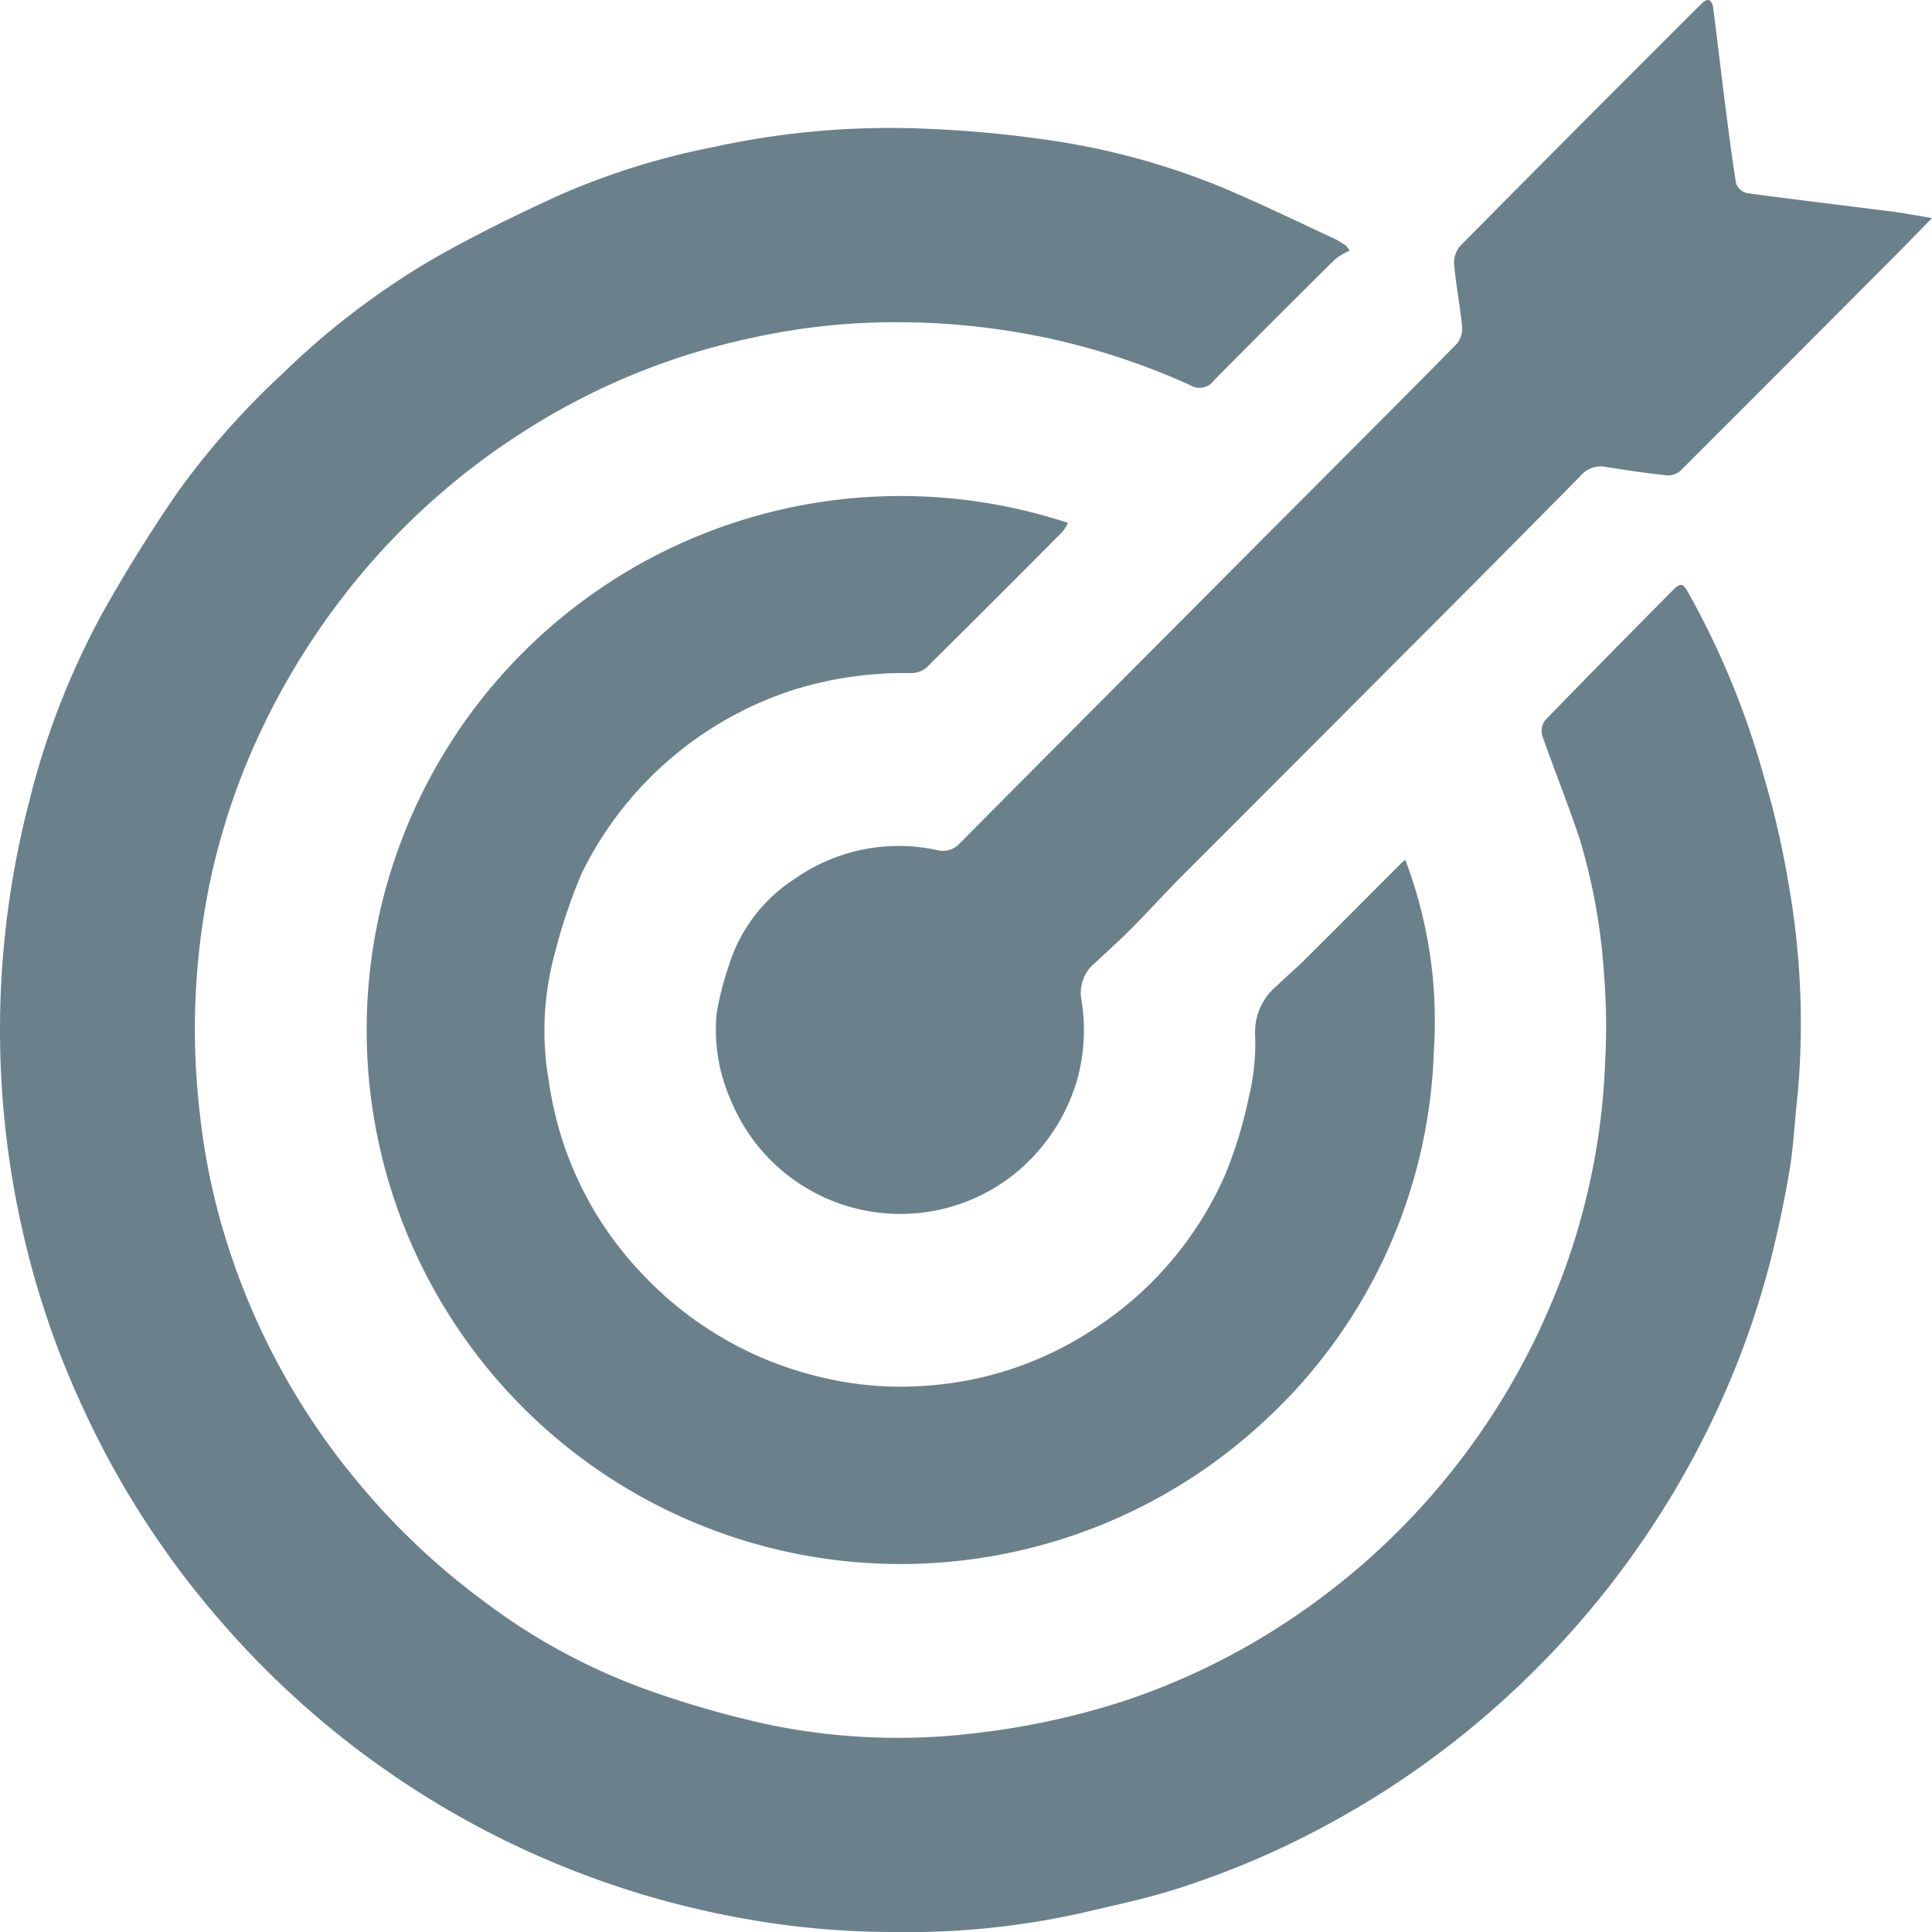 <svg xmlns="http://www.w3.org/2000/svg" xmlns:xlink="http://www.w3.org/1999/xlink" width="40" height="40" viewBox="0 0 40 40">
  <defs>
    <clipPath id="clip-icon_darts">
      <rect width="40" height="40"/>
    </clipPath>
  </defs>
  <g id="icon_darts" clip-path="url(#clip-icon_darts)">
    <rect width="40" height="40" fill="rgba(139,139,139,0)"/>
    <g id="Group_15750" data-name="Group 15750" transform="translate(-7125.249 -1084.884)">
      <path id="Path_24127" data-name="Path 24127" d="M7153.195,1133.072a1.518,1.518,0,0,0-.309.184q-1.254,1.243-2.5,2.5a.367.367,0,0,1-.5.1,14.584,14.584,0,0,0-2.769-.933,14.9,14.9,0,0,0-3.034-.365,13.776,13.776,0,0,0-3.288.326,14.184,14.184,0,0,0-4.5,1.807,14.686,14.686,0,0,0-3.415,2.9,15.1,15.1,0,0,0-2.3,3.578,14.119,14.119,0,0,0-1.03,3.208,14.979,14.979,0,0,0-.163,4.566,13.782,13.782,0,0,0,.6,2.791,14.568,14.568,0,0,0,2.648,4.808,14.82,14.82,0,0,0,2.621,2.487,12.757,12.757,0,0,0,3.388,1.839,20.212,20.212,0,0,0,2.6.739,13.191,13.191,0,0,0,4.1.171,15.765,15.765,0,0,0,3.164-.673,14.245,14.245,0,0,0,3.257-1.56,14.713,14.713,0,0,0,5.578-6.619,14.158,14.158,0,0,0,1.139-5.054,13.661,13.661,0,0,0-.021-1.789,12.6,12.6,0,0,0-.5-2.811c-.243-.727-.529-1.439-.783-2.163a.371.371,0,0,1,.065-.316c.87-.9,1.749-1.789,2.63-2.678.172-.175.217-.165.341.058a17.215,17.215,0,0,1,1.556,3.795,18.5,18.5,0,0,1,.513,2.238,16.552,16.552,0,0,1,.19,4.282c-.062.533-.084,1.073-.169,1.6-.1.6-.226,1.2-.373,1.793a17.868,17.868,0,0,1-1.065,3.051,18.739,18.739,0,0,1-4.81,6.433,18.328,18.328,0,0,1-3.107,2.177,17.954,17.954,0,0,1-3.325,1.445c-.65.209-1.325.347-1.991.506a16.564,16.564,0,0,1-3.883.391,17.474,17.474,0,0,1-3.292-.313,18.632,18.632,0,0,1-10.644-6.126,18.42,18.42,0,0,1-2.875-4.472,18.145,18.145,0,0,1-1.2-3.507,18.781,18.781,0,0,1,.106-8.954,16.369,16.369,0,0,1,1.5-3.89c.484-.87,1.012-1.72,1.576-2.54a16.418,16.418,0,0,1,2.175-2.459,16.172,16.172,0,0,1,3.025-2.323c.867-.505,1.774-.946,2.685-1.365a15.2,15.2,0,0,1,3.212-1.006,17.078,17.078,0,0,1,4.466-.377,24.1,24.1,0,0,1,2.667.261,15.077,15.077,0,0,1,3.429.963c.781.331,1.543.7,2.313,1.058a2.126,2.126,0,0,1,.226.138C7153.142,1133,7153.168,1133.038,7153.195,1133.072Z" transform="translate(0 -43)" fill="#6a818b"/>
      <path id="Path_24128" data-name="Path 24128" d="M7277.824,1269.431a9.388,9.388,0,0,1,.591,3.958,10.885,10.885,0,0,1-3.514,7.666,11.056,11.056,0,1,1-4.061-18.6.936.936,0,0,1-.111.181q-1.4,1.41-2.814,2.811a.48.48,0,0,1-.316.118,7.726,7.726,0,0,0-2.4.334,7.412,7.412,0,0,0-4.421,3.8,11.334,11.334,0,0,0-.561,1.663,6.086,6.086,0,0,0-.119,2.688,7.212,7.212,0,0,0,1.925,3.951,7.383,7.383,0,0,0,3.634,2.124,7.029,7.029,0,0,0,2.4.181,7.142,7.142,0,0,0,3.245-1.114,7.294,7.294,0,0,0,2.8-3.258,9.194,9.194,0,0,0,.485-1.6,4.713,4.713,0,0,0,.128-1.284,1.236,1.236,0,0,1,.447-1.008c.178-.178.374-.339.554-.517.671-.666,1.335-1.336,2-2C7277.737,1269.5,7277.761,1269.484,7277.824,1269.431Z" transform="translate(-123.48 -166.745)" fill="#6a818b"/>
      <path id="Path_24129" data-name="Path 24129" d="M7406.4,1089.4c-.271.275-.5.513-.733.748q-2.24,2.251-4.486,4.494a.408.408,0,0,1-.3.081c-.415-.046-.829-.106-1.241-.173a.539.539,0,0,0-.513.184q-1.712,1.736-3.437,3.461-2.4,2.408-4.807,4.815c-.362.364-.707.745-1.068,1.109-.236.238-.487.46-.73.69a.8.8,0,0,0-.3.739,3.852,3.852,0,0,1-.08,1.683,3.914,3.914,0,0,1-1.387,2.026,3.791,3.791,0,0,1-5.785-1.592,3.582,3.582,0,0,1-.293-1.812,6.469,6.469,0,0,1,.269-1.031,3.278,3.278,0,0,1,1.352-1.746,3.737,3.737,0,0,1,2.941-.592.464.464,0,0,0,.476-.147q3.662-3.684,7.328-7.36c.989-.993,1.983-1.983,2.965-2.984a.512.512,0,0,0,.1-.359c-.043-.429-.126-.855-.165-1.285a.533.533,0,0,1,.128-.374q2.082-2.106,4.179-4.2c.275-.274.547-.55.824-.821.037-.037.1-.081.142-.069s.08.085.088.135c.087.666.163,1.332.248,2,.071.555.141,1.109.23,1.661a.322.322,0,0,0,.221.2c.966.133,1.936.246,2.9.37C7405.767,1089.286,7406.054,1089.34,7406.4,1089.4Z" transform="translate(-241.152)" fill="#6a818b"/>
    </g>
  </g>
</svg>
